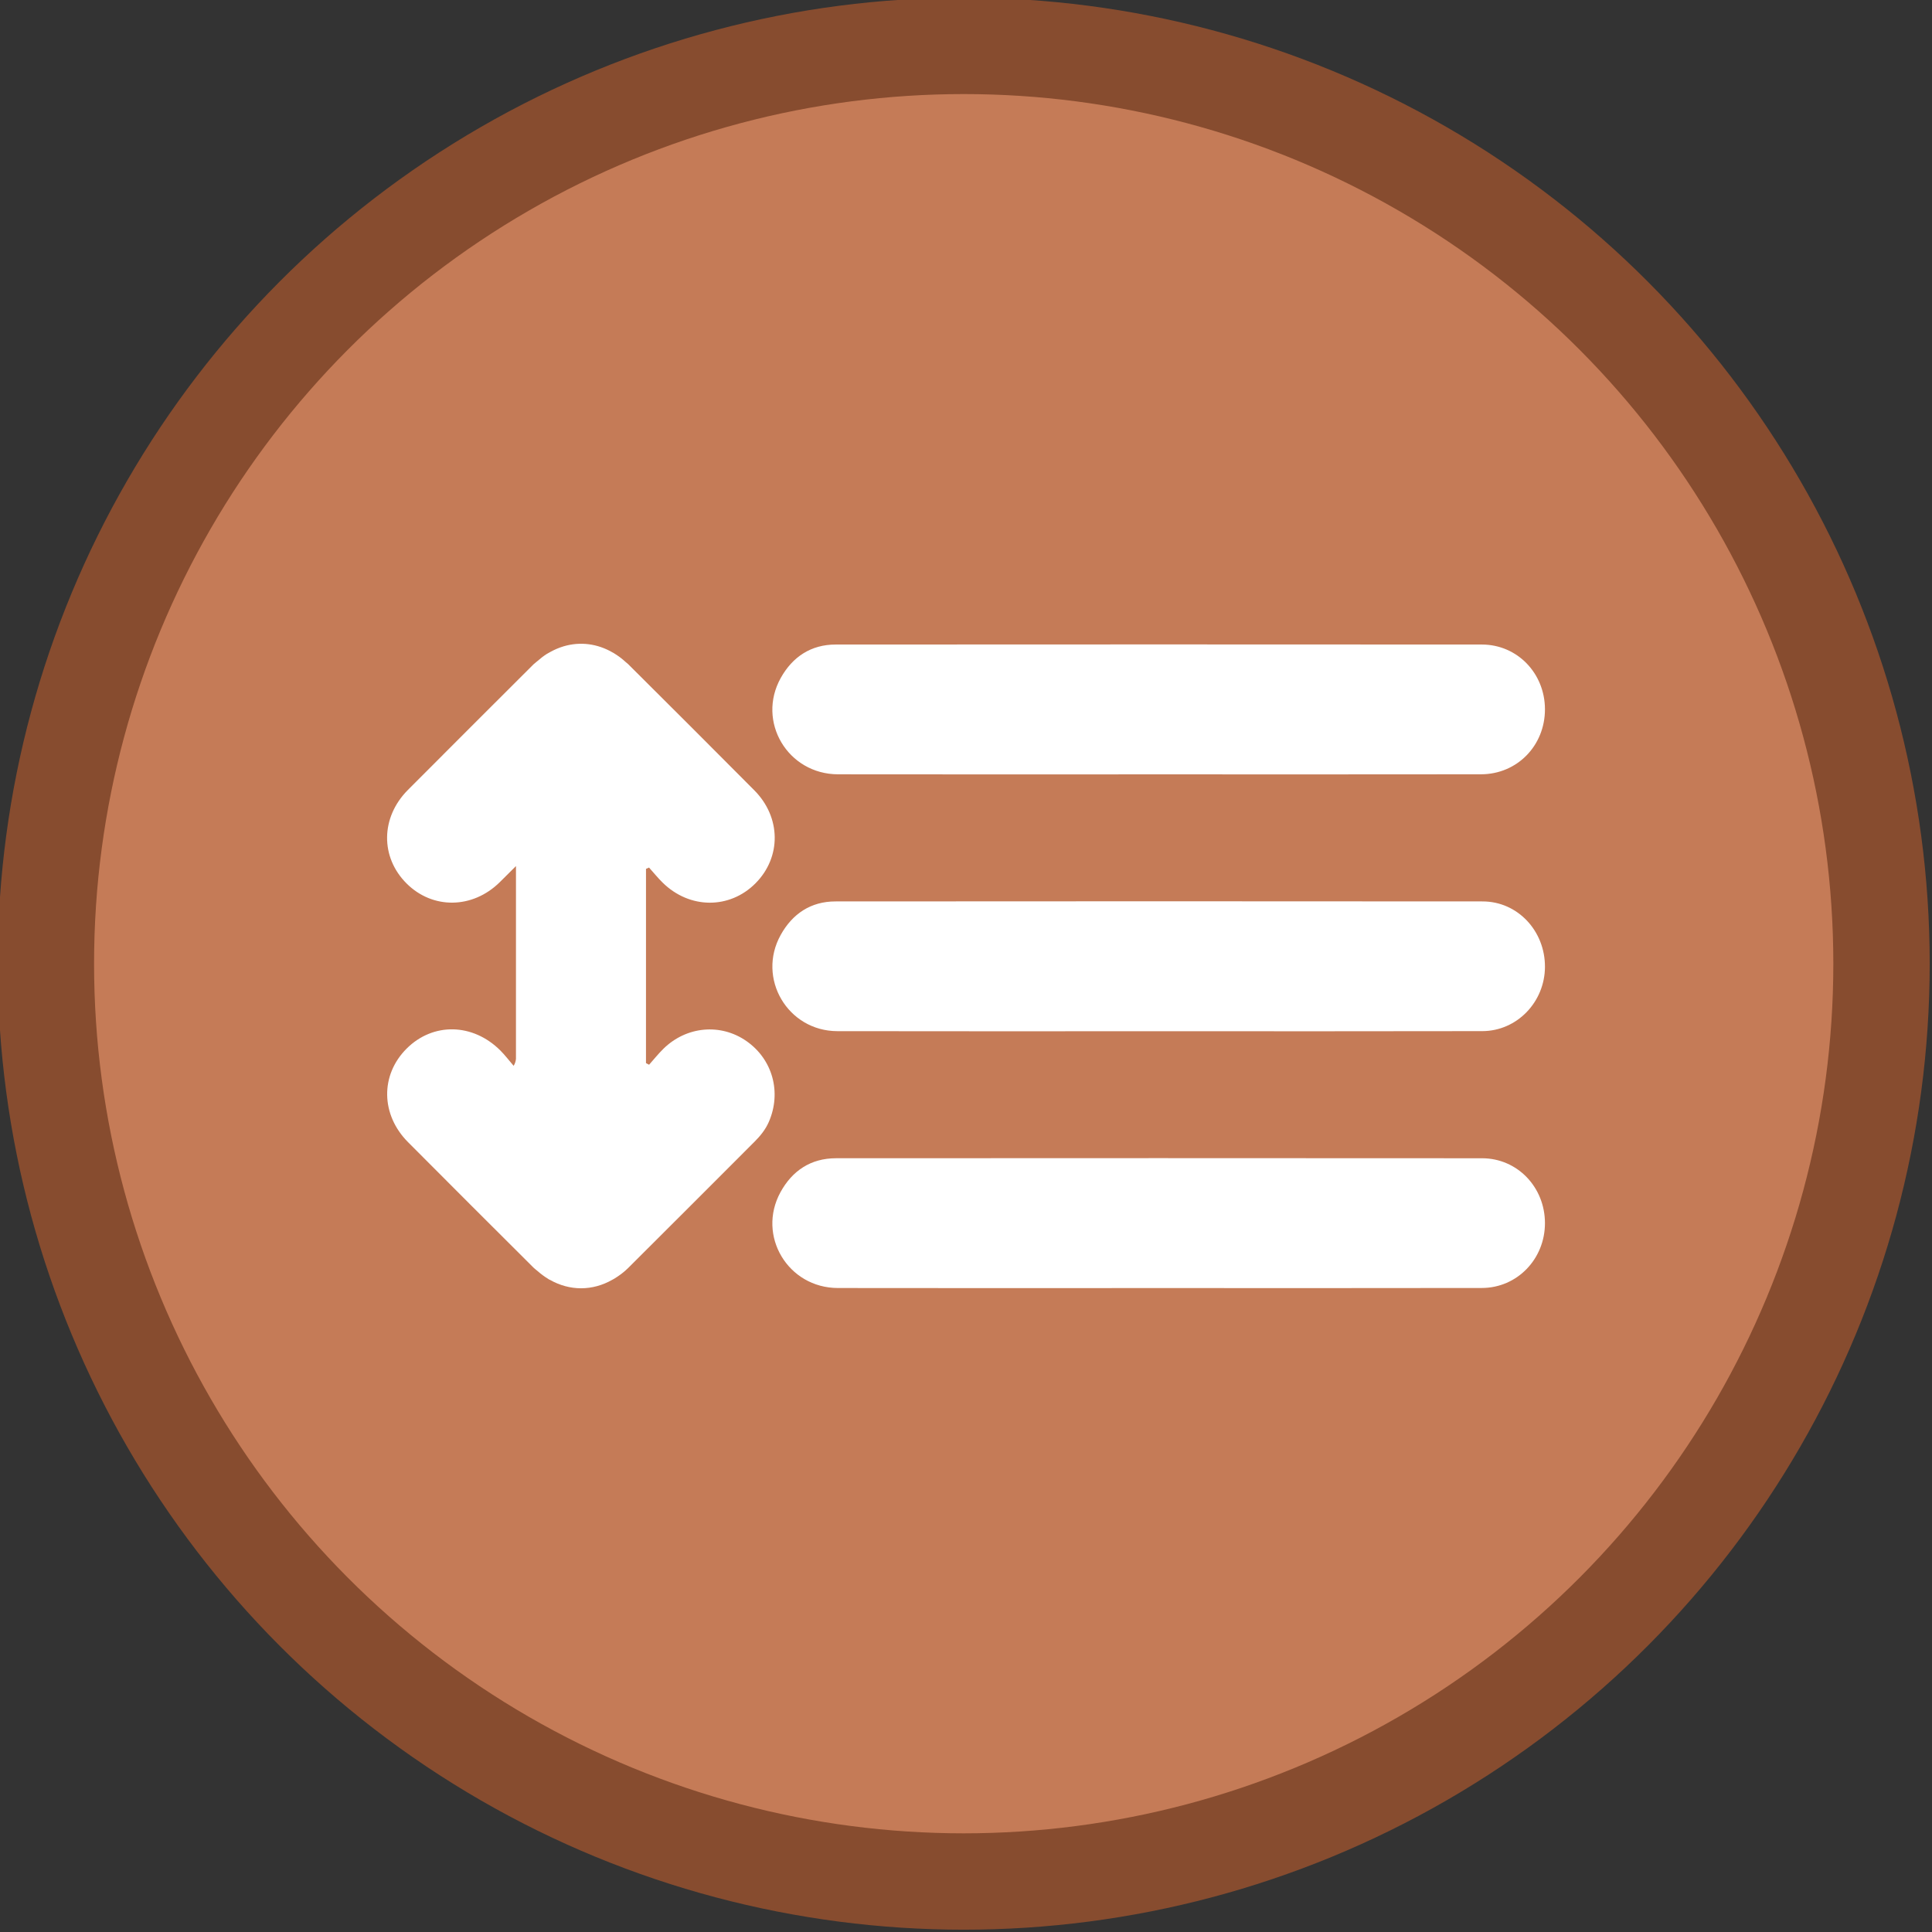 <?xml version="1.0" encoding="UTF-8" standalone="no"?>
<svg
   xmlns:dc="http://purl.org/dc/elements/1.1/"
   xmlns:cc="http://creativecommons.org/ns#"
   xmlns:rdf="http://www.w3.org/1999/02/22-rdf-syntax-ns#"
   xmlns:svg="http://www.w3.org/2000/svg"
   xmlns="http://www.w3.org/2000/svg"
   xmlns:sodipodi="http://sodipodi.sourceforge.net/DTD/sodipodi-0.dtd"
   xmlns:inkscape="http://www.inkscape.org/namespaces/inkscape"
   inkscape:export-ydpi="16.379999"
   inkscape:export-xdpi="16.379999"
   inkscape:export-filename="C:\Users\sam.walker_safe\Documents\GitHub\FMETraining\badges\leverage-ordered-data.png"
   width="3000"
   height="3000"
   viewBox="0 0 793.75 793.75"
   version="1.1"
   id="svg8"
   inkscape:version="1.0 (4035a4fb49, 2020-05-01)"
   sodipodi:docname="leverage-ordered-data.svg">
  <rect x="0" y="0" width="793.75" height="793.75" fill="#333333" stroke="none"/>
  <defs
     id="defs2" />
  <sodipodi:namedview
     id="base"
     pagecolor="#ffffff"
     bordercolor="#666666"
     borderopacity="1.0"
     inkscape:pageopacity="0.0"
     inkscape:pageshadow="2"
     inkscape:zoom="0.175"
     inkscape:cx="139.48048"
     inkscape:cy="1574.3057"
     inkscape:document-units="px"
     inkscape:current-layer="layer1"
     inkscape:document-rotation="0"
     showgrid="false"
     units="px"
     inkscape:pagecheckerboard="true"
     inkscape:window-width="1920"
     inkscape:window-height="1017"
     inkscape:window-x="1912"
     inkscape:window-y="-8"
     inkscape:window-maximized="1">
    <sodipodi:guide
       position="0,793.75"
       orientation="0,3000"
       id="guide14" />
    <sodipodi:guide
       position="793.75,793.75"
       orientation="3000,0"
       id="guide16" />
    <sodipodi:guide
       position="793.75,0"
       orientation="0,-3000"
       id="guide18" />
    <sodipodi:guide
       position="0,0"
       orientation="-3000,0"
       id="guide20" />
  </sodipodi:namedview>
  <g
     inkscape:label="Layer 1"
     inkscape:groupmode="layer"
     id="layer1"
     style="display:inline">
    <ellipse
       inkscape:export-ydpi="16.379999"
       inkscape:export-xdpi="16.379999"
       style="fill:#c57b57;fill-opacity:1;fill-rule:evenodd;stroke:#874c2f;stroke-width:39.593;stroke-miterlimit:4;stroke-dasharray:none;stroke-opacity:1"
       id="path10"
       cx="395.93"
       cy="395.93"
       rx="377.078"
       ry="377.078" />
  </g>
  <g
     style="display:none"
     inkscape:label="Layer 5"
     id="layer5"
     inkscape:groupmode="layer">
    <g
       transform="matrix(7.588,0,0,7.588,138.504,138.884)"
       id="g977"
       style="fill:#ffffff;fill-opacity:1">
      <g
         style="fill:#ffffff;fill-opacity:1"
         id="g953">
        <path
           style="fill:#ffffff;fill-opacity:1"
           d="m 45.4,43 -2,-3.3 c 0.6,-1 1,-2 1.3,-3.1 l 3.8,-0.9 V 32.3 L 44.7,31.4 C 44.4,30.3 44,29.2 43.4,28.3 l 2,-3.3 -2.4,-2.4 -3.3,2 c -1,-0.6 -2,-1 -3.1,-1.3 l -0.9,-3.8 h -3.4 l -0.9,3.8 c -1.1,0.3 -2.2,0.7 -3.1,1.3 l -3.3,-2 -2.4,2.4 2,3.3 c -0.6,1 -1,2 -1.3,3.1 l -3.8,0.9 v 3.4 l 3.8,0.9 c 0.3,1.1 0.7,2.2 1.3,3.1 l -2,3.3 2.4,2.4 3.3,-2 c 1,0.6 2,1 3.1,1.3 l 0.9,3.8 h 3.4 l 0.9,-3.8 c 1.1,-0.3 2.2,-0.7 3.1,-1.3 l 3.3,2 z M 34,39.5 c -3,0 -5.5,-2.5 -5.5,-5.5 0,-3 2.5,-5.5 5.5,-5.5 3,0 5.5,2.5 5.5,5.5 0,3 -2.5,5.5 -5.5,5.5 z"
           id="path927" />
        <path
           style="fill:#ffffff;fill-opacity:1"
           d="m 42.1,18.1 c 0.3,0 0.5,-0.1 0.7,-0.3 l 8.1,-8.1 h 5.6 c 0.4,1.2 1.5,2 2.8,2 1.7,0 3,-1.4 3,-3 0,-1.7 -1.4,-3 -3,-3 -1.3,0 -2.4,0.9 -2.8,2 h -6 C 50.2,7.7 50,7.8 49.8,8 l -8.4,8.4 c -0.4,0.4 -0.4,1 0,1.4 0.2,0.2 0.4,0.3 0.7,0.3 z"
           id="path929" />
        <path
           style="fill:#ffffff;fill-opacity:1"
           d="m 25.2,50.2 -8.1,8.1 h -5.6 c -0.4,-1.2 -1.5,-2 -2.8,-2 -1.7,0 -3,1.3 -3,3 0,1.7 1.4,3 3,3 1.3,0 2.4,-0.9 2.8,-2 h 6 c 0.3,0 0.5,-0.1 0.7,-0.3 l 8.4,-8.4 c 0.4,-0.4 0.4,-1 0,-1.4 -0.4,-0.4 -1,-0.4 -1.4,0 z"
           id="path931" />
        <path
           style="fill:#ffffff;fill-opacity:1"
           d="M 9.2,47.1 C 9.2,46.6 9.1,46.2 8.9,45.8 L 13,41.7 h 3.5 c 0.6,0 1,-0.4 1,-1 0,-0.6 -0.4,-1 -1,-1 h -3.9 c -0.3,0 -0.5,0.1 -0.7,0.3 L 7.5,44.4 C 7.1,44.2 6.6,44 6.2,44 c -1.7,0 -3,1.4 -3,3 0,1.6 1.4,3 3,3 1.6,0.1 3,-1.3 3,-2.9 z"
           id="path933" />
        <path
           style="fill:#ffffff;fill-opacity:1"
           d="m 59.3,56.3 c -1.3,0 -2.4,0.8 -2.8,2 h -5.6 l -8.1,-8.1 c -0.4,-0.4 -1,-0.4 -1.4,0 -0.4,0.4 -0.4,1 0,1.4 l 8.4,8.4 c 0.2,0.2 0.4,0.3 0.7,0.3 h 6 c 0.4,1.2 1.5,2 2.8,2 1.7,0 3,-1.4 3,-3 0,-1.6 -1.3,-3 -3,-3 z"
           id="path935-7" />
        <path
           style="fill:#ffffff;fill-opacity:1"
           d="m 6.2,24 c 0.5,0 0.9,-0.1 1.3,-0.3 l 4.4,4.4 c 0.2,0.2 0.4,0.3 0.7,0.3 h 3.9 c 0.6,0 1,-0.4 1,-1 0,-0.6 -0.4,-1 -1,-1 H 13 L 8.9,22.3 c 0.2,-0.4 0.3,-0.8 0.3,-1.3 0,-1.7 -1.3,-3 -3,-3 -1.7,0 -3,1.4 -3,3 0,1.6 1.3,3 3,3 z"
           id="path937" />
        <path
           style="fill:#ffffff;fill-opacity:1"
           d="m 8.7,11.7 c 1.3,0 2.4,-0.9 2.8,-2 h 5.6 l 8.1,8.1 c 0.2,0.2 0.5,0.3 0.7,0.3 0.3,0 0.5,-0.1 0.7,-0.3 0.4,-0.4 0.4,-1 0,-1.4 L 18.2,8 C 18,7.8 17.8,7.7 17.5,7.7 h -6 c -0.4,-1.2 -1.5,-2 -2.8,-2 -1.7,0 -3,1.4 -3,3 0,1.6 1.3,3 3,3 z"
           id="path939" />
        <path
           style="fill:#ffffff;fill-opacity:1"
           d="m 7.9,35 h 8 c 0.6,0 1,-0.4 1,-1 0,-0.6 -0.4,-1 -1,-1 h -8 C 7.5,31.8 6.4,31 5.1,31 c -1.7,0 -3,1.4 -3,3 0,1.7 1.4,3 3,3 1.2,0 2.3,-0.8 2.8,-2 z"
           id="path941" />
        <path
           style="fill:#ffffff;fill-opacity:1"
           d="m 35,60.1 v -8 c 0,-0.6 -0.4,-1 -1,-1 -0.6,0 -1,0.4 -1,1 v 8 c -1.2,0.4 -2,1.5 -2,2.8 0,1.7 1.4,3 3,3 1.7,0 3,-1.3 3,-3 0,-1.2 -0.8,-2.3 -2,-2.8 z"
           id="path943" />
        <path
           style="fill:#ffffff;fill-opacity:1"
           d="m 33,7.9 v 8 c 0,0.6 0.4,1 1,1 0.6,0 1,-0.4 1,-1 v -8 c 1.2,-0.4 2,-1.5 2,-2.8 0,-1.7 -1.4,-3 -3,-3 -1.7,0 -3,1.4 -3,3 0,1.2 0.8,2.3 2,2.8 z"
           id="path945" />
        <path
           style="fill:#ffffff;fill-opacity:1"
           d="m 58.8,20.9 c 0,0.5 0.1,0.9 0.3,1.3 L 55,26.3 h -3.5 c -0.6,0 -1,0.4 -1,1 0,0.6 0.4,1 1,1 h 3.9 c 0.3,0 0.5,-0.1 0.7,-0.3 l 4.4,-4.4 c 0.4,0.2 0.8,0.3 1.3,0.3 1.7,0 3,-1.4 3,-3 0,-1.7 -1.3,-3 -3,-3 -1.7,0 -3,1.4 -3,3 z"
           id="path947" />
        <path
           style="fill:#ffffff;fill-opacity:1"
           d="m 63,31 c -1.3,0 -2.4,0.8 -2.8,2 h -8 c -0.6,0 -1,0.4 -1,1 0,0.6 0.4,1 1,1 h 8 c 0.4,1.2 1.5,2 2.8,2 1.7,0 3,-1.4 3,-3 0,-1.7 -1.3,-3 -3,-3 z"
           id="path949" />
        <path
           style="fill:#ffffff;fill-opacity:1"
           d="m 61.8,44 c -0.5,0 -0.9,0.1 -1.3,0.3 L 56.2,40 C 56,39.8 55.8,39.7 55.5,39.7 h -3.9 c -0.6,0 -1,0.4 -1,1 0,0.6 0.4,1 1,1 H 55 l 4.1,4.1 c -0.2,0.4 -0.3,0.8 -0.3,1.3 0,1.7 1.4,3 3,3 1.6,0 3,-1.4 3,-3 0.1,-1.7 -1.3,-3.1 -3,-3.1 z"
           id="path951" />
      </g>
    </g>
  </g>
  <g
     style="display:inline"
     inkscape:label="Layer 6"
     id="layer2"
     inkscape:groupmode="layer">
    <g
       id="g861"
       transform="matrix(6.821,0,0,6.821,55.168,46.585)"
       style="fill:#ffffff;fill-opacity:1">
      <path
         id="path853"
         d="m 36.877,55.88 c -1.556,-1.088 -3.623,-0.902 -5.012,0.466 -0.304,0.3 -0.573,0.636 -0.857,0.956 -0.062,-0.033 -0.125,-0.066 -0.187,-0.099 0,-0.232 0,-0.463 0,-0.695 0,-3.668 10e-4,-7.336 10e-4,-11.004 0.061,-0.026 0.122,-0.053 0.183,-0.079 0.271,0.303 0.528,0.621 0.818,0.906 1.622,1.599 4.035,1.613 5.596,0.041 1.564,-1.575 1.542,-3.976 -0.073,-5.6 -2.53,-2.544 -5.066,-5.081 -7.611,-7.611 -0.003,-0.003 -0.007,-0.005 -0.01,-0.009 C 29.69,33.118 29.646,33.09 29.61,33.057 29.372,32.836 29.121,32.652 28.861,32.497 28.856,32.494 28.853,32.49 28.848,32.488 28.842,32.485 28.836,32.484 28.83,32.481 27.895,31.932 26.851,31.806 25.86,32.1 c -0.008,0.002 -0.017,0.006 -0.025,0.008 -0.257,0.078 -0.507,0.184 -0.753,0.319 -0.076,0.041 -0.151,0.08 -0.225,0.125 -0.2,0.126 -0.392,0.276 -0.58,0.441 -0.043,0.039 -0.091,0.069 -0.132,0.11 -0.031,0.029 -0.065,0.05 -0.096,0.08 -2.526,2.517 -5.048,5.04 -7.566,7.565 -1.647,1.652 -1.675,4.052 -0.077,5.641 1.569,1.561 3.968,1.529 5.601,-0.076 0.295,-0.29 0.587,-0.583 0.983,-0.977 0,0.418 0,0.652 0,0.887 0,3.575 -10e-4,7.149 -10e-4,10.724 -0.012,0.124 -0.042,0.259 -0.139,0.421 -0.297,-0.345 -0.531,-0.655 -0.803,-0.926 -1.661,-1.654 -4.05,-1.698 -5.64,-0.115 -1.595,1.589 -1.566,3.985 0.084,5.641 2.516,2.527 5.038,5.05 7.566,7.565 0.007,0.007 0.014,0.011 0.021,0.018 0.058,0.058 0.131,0.107 0.194,0.162 0.213,0.188 0.433,0.352 0.662,0.49 0.015,0.009 0.025,0.021 0.039,0.029 0.016,0.009 0.033,0.011 0.049,0.02 1.203,0.685 2.574,0.686 3.774,0 0.039,-0.022 0.079,-0.042 0.118,-0.065 0.289,-0.178 0.571,-0.382 0.832,-0.641 2.545,-2.53 5.076,-5.073 7.614,-7.609 0.352,-0.352 0.66,-0.732 0.861,-1.194 0.774,-1.78 0.228,-3.763 -1.344,-4.863 z"
         style="fill:#ffffff;fill-opacity:1" />
      <path
         id="path855"
         d="m 42.391,39.809 c 6.444,0.011 12.887,0.003 19.33,0.003 6.465,0 12.93,0.006 19.395,-0.004 2.178,-0.003 3.854,-1.729 3.852,-3.916 -0.002,-2.162 -1.663,-3.898 -3.8,-3.9 -12.973,-0.009 -25.946,-0.008 -38.919,0 -1.486,10e-4 -2.595,0.737 -3.305,2.003 -1.476,2.632 0.413,5.809 3.447,5.814 z"
         style="fill:#ffffff;fill-opacity:1" />
      <path
         id="path857"
         d="m 81.214,47.465 c -12.994,-0.012 -25.989,-0.01 -38.983,0 -1.486,10e-4 -2.591,0.749 -3.296,2.018 -1.451,2.613 0.421,5.789 3.41,5.796 6.465,0.014 12.93,0.004 19.395,0.004 6.487,0 12.973,0.009 19.459,-0.006 2.086,-0.005 3.761,-1.756 3.769,-3.868 0.009,-2.167 -1.644,-3.942 -3.754,-3.944 z"
         style="fill:#ffffff;fill-opacity:1" />
      <path
         id="path859-2"
         d="m 81.181,62.935 c -12.973,-0.01 -25.946,-0.009 -38.918,-0.001 -1.513,0.001 -2.635,0.751 -3.343,2.048 -1.431,2.623 0.457,5.763 3.458,5.768 6.444,0.012 12.887,0.004 19.33,0.003 6.487,0 12.973,0.008 19.459,-0.005 2.129,-0.004 3.8,-1.747 3.801,-3.901 0.002,-2.164 -1.657,-3.911 -3.787,-3.912 z"
         style="fill:#ffffff;fill-opacity:1" />
    </g>
  </g>
</svg>

